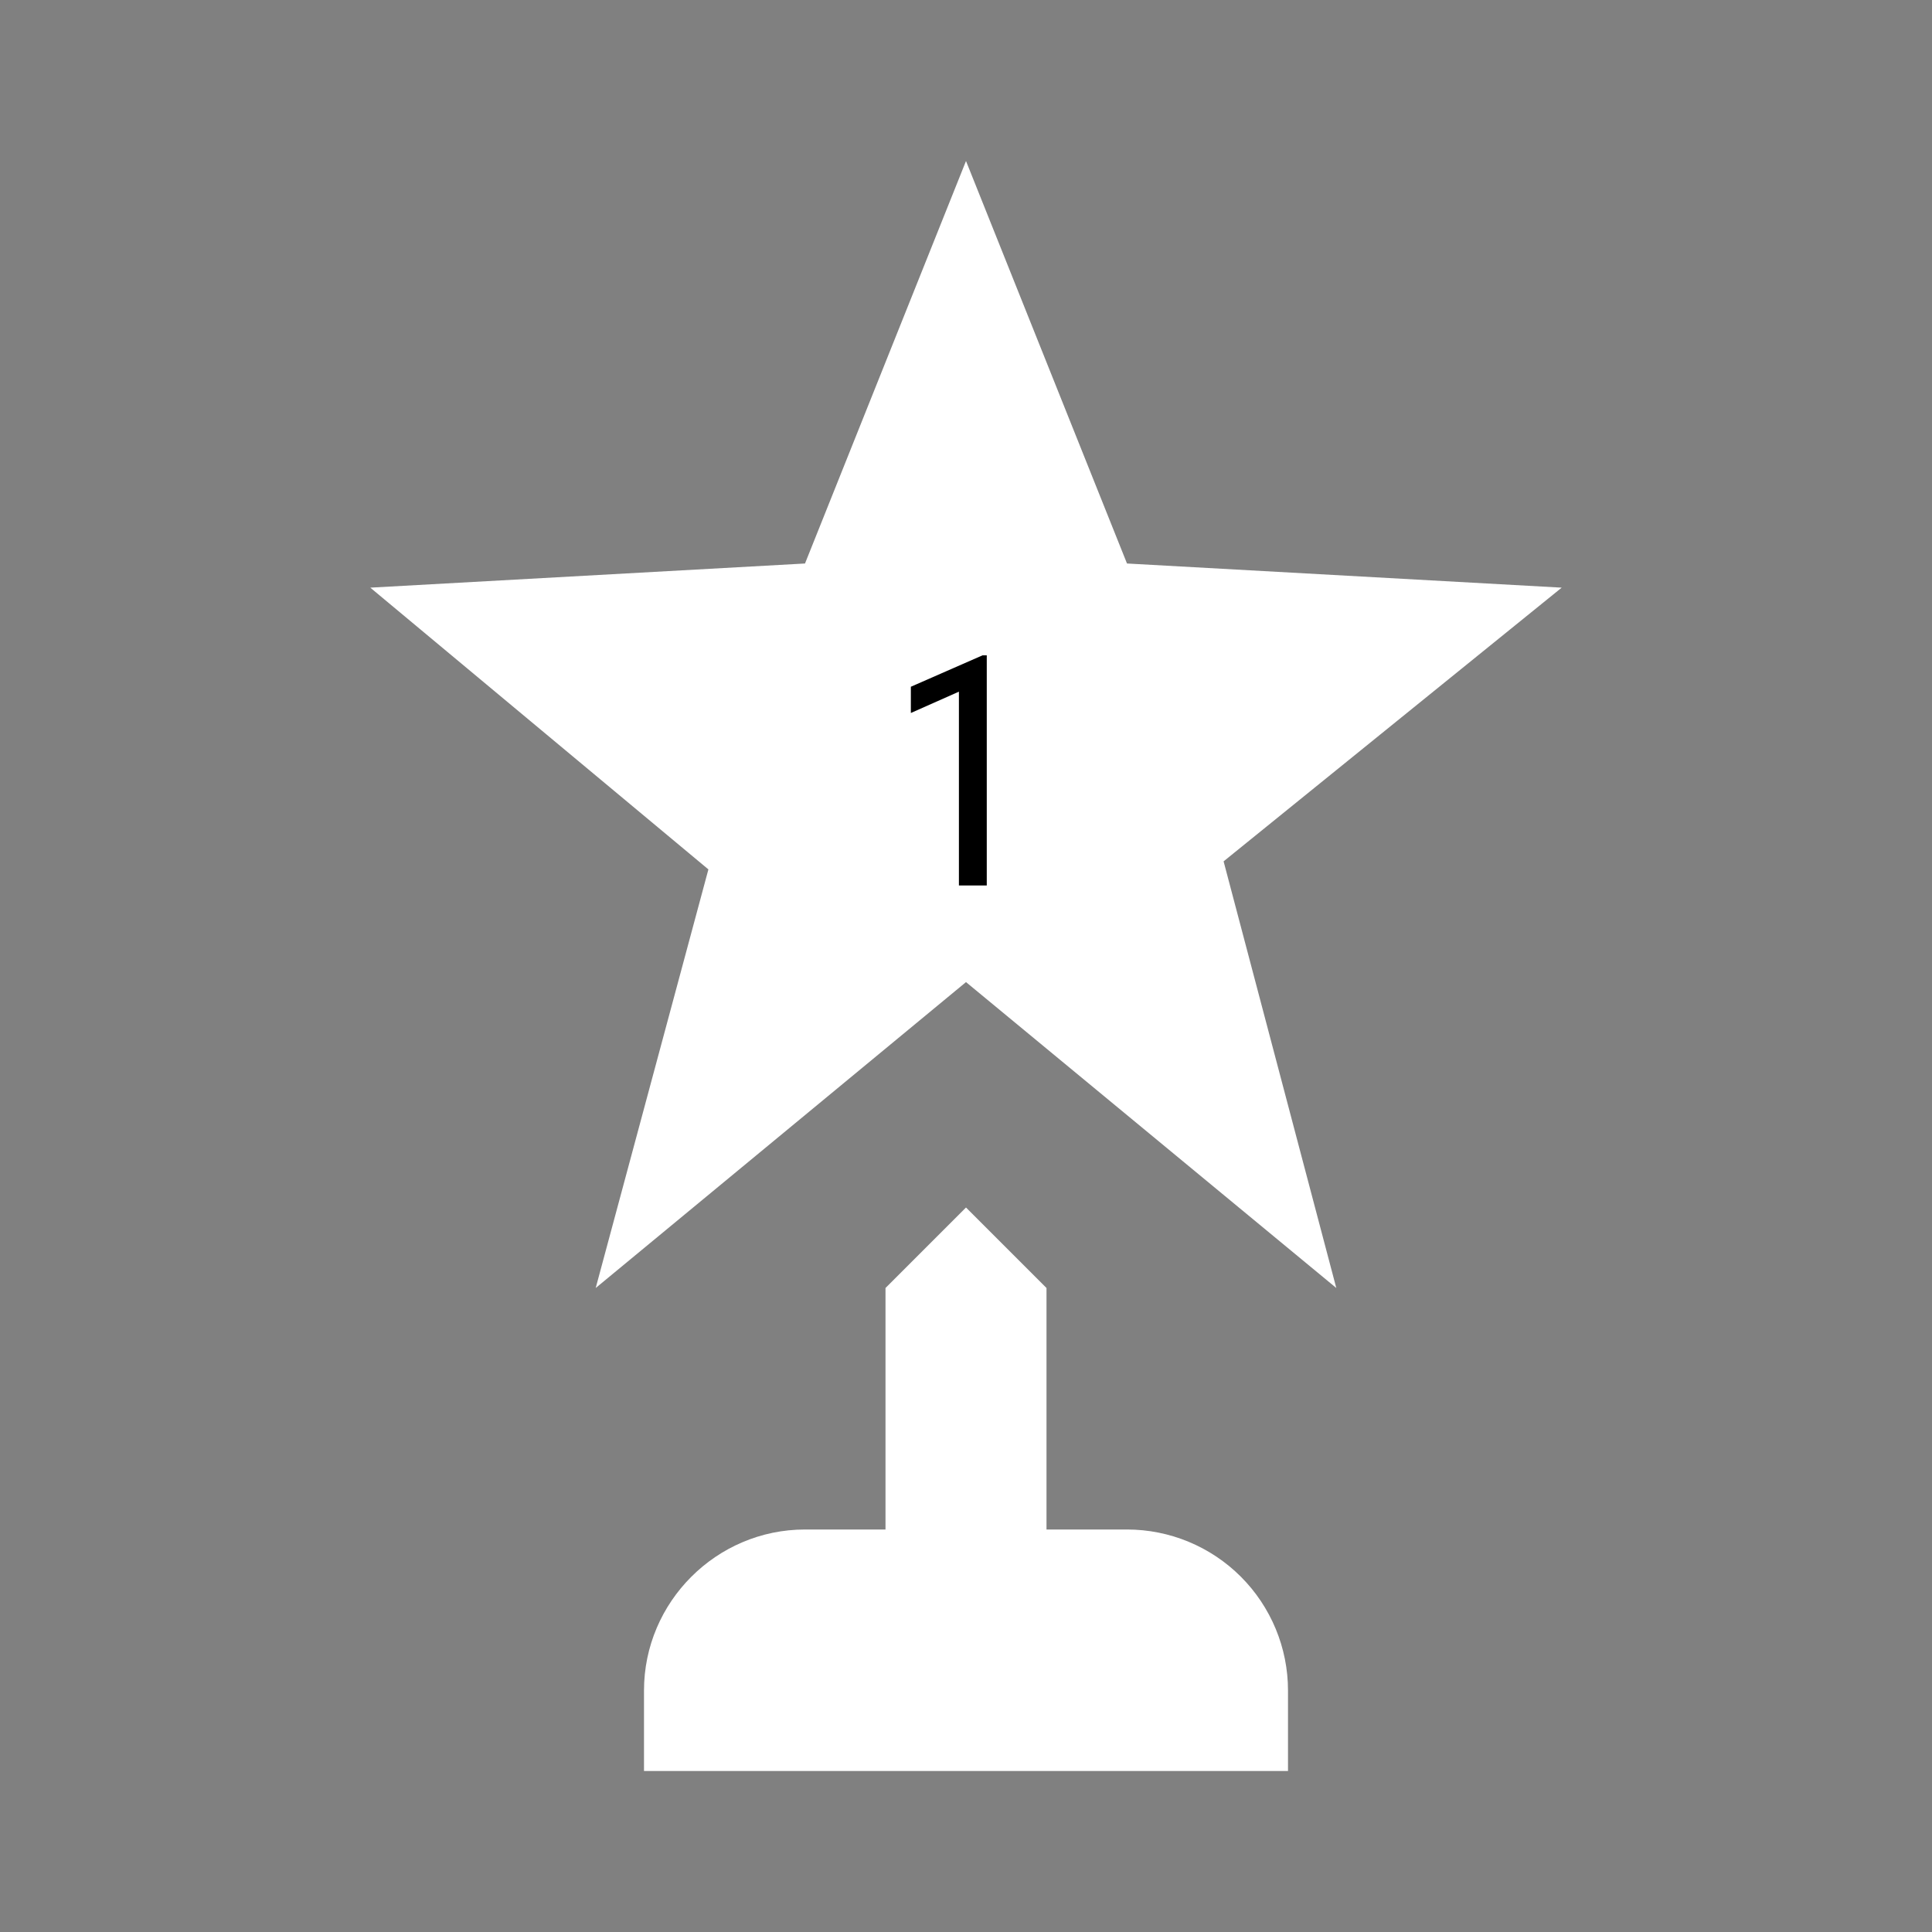 <svg width="24" height="24" viewBox="0 0 24 24" fill="none" xmlns="http://www.w3.org/2000/svg">
<rect x="0" y="0" width="24" height="24" fill="#808080" stroke="none"/>
<path d="M15.2 10.7L16.6 16L12 12.2L7.4 16L8.8 10.8L4.6 7.3L10 7L12 2L14 7L19.4 7.3L15.2 10.7ZM14 19H13V16L12 15L11 16V19H10C8.9 19 8 19.9 8 21V22H16V21C16 20.47 15.789 19.961 15.414 19.586C15.039 19.211 14.53 19 14 19Z" fill="white"/>
<path d="M12.258 8.141V11H11.912V8.592L11.315 8.857V8.531L12.205 8.141H12.258Z" fill="black"/>
</svg>

